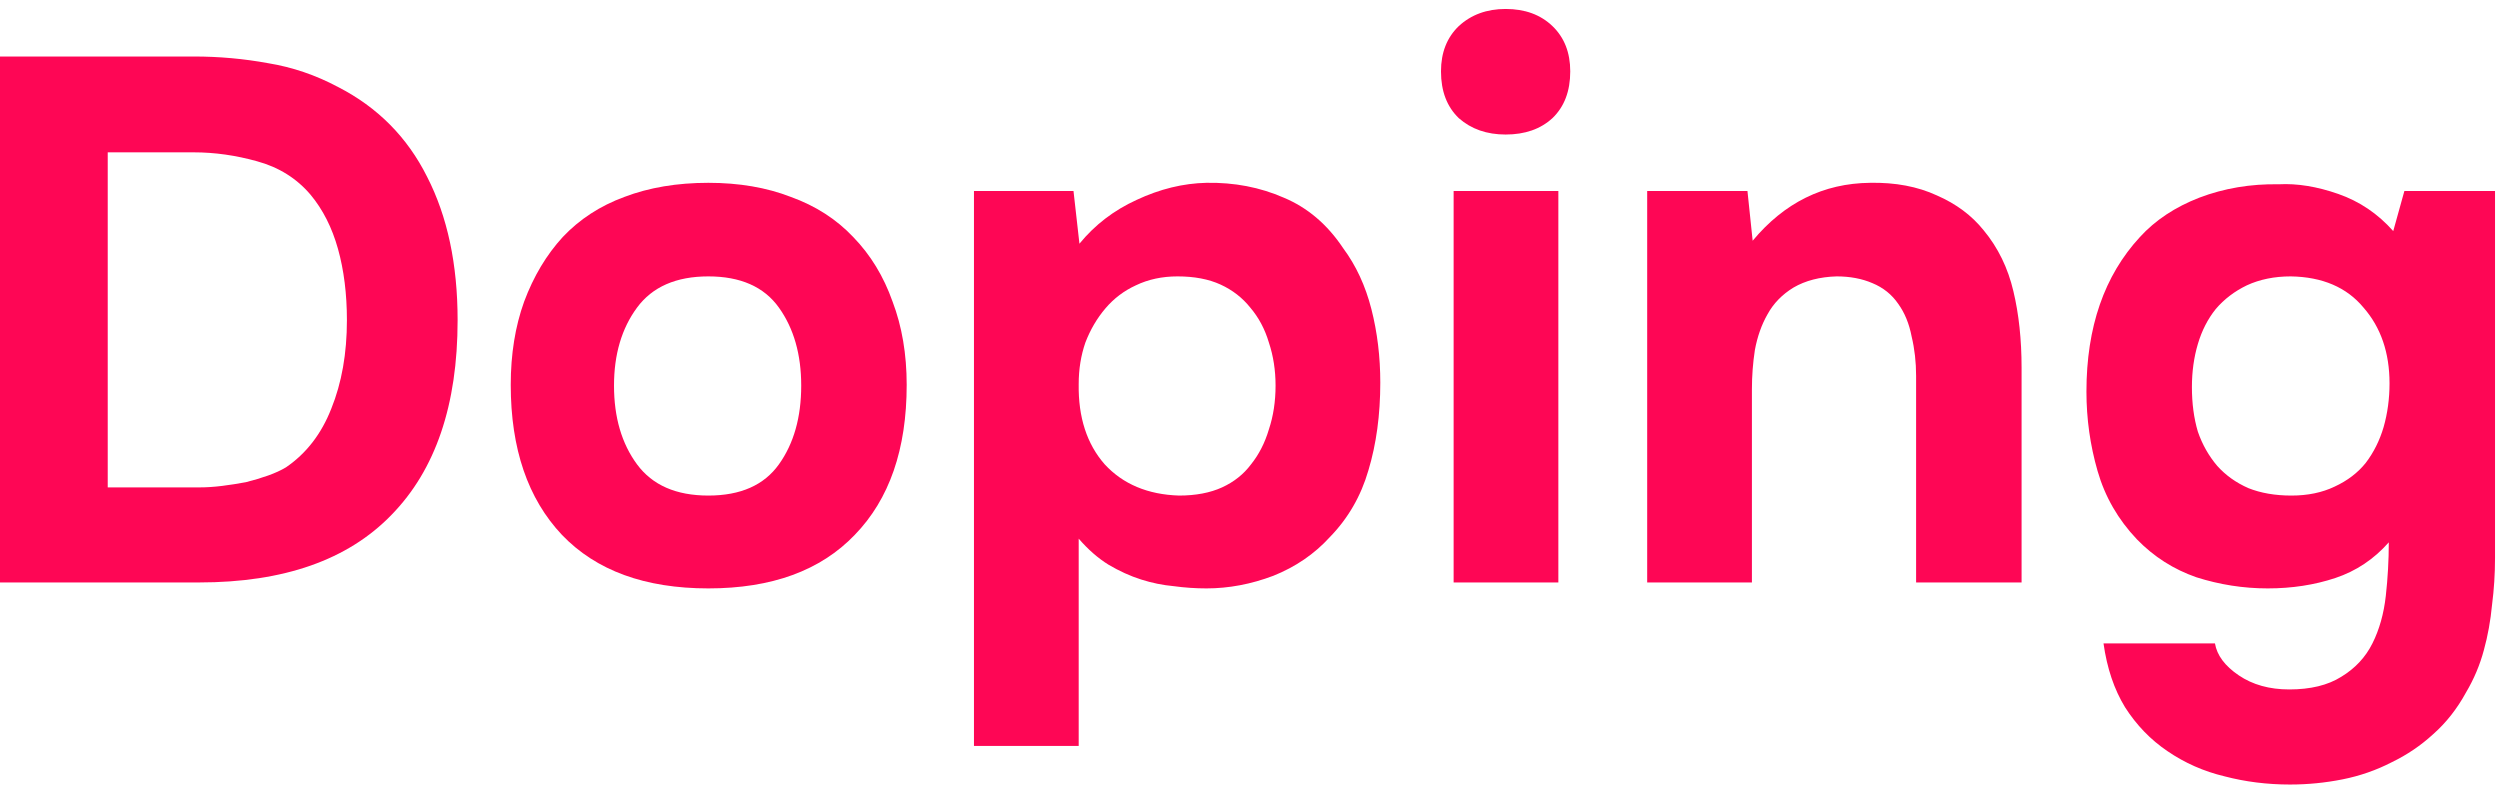 <svg width="111" height="35" viewBox="0 0 111 35" fill="none" xmlns="http://www.w3.org/2000/svg">
<path d="M0 25.861V2.509H8.609C9.73 2.509 10.829 2.608 11.907 2.806C12.984 2.982 14.018 3.334 15.007 3.862C16.767 4.763 18.086 6.094 18.965 7.853C19.867 9.612 20.318 11.734 20.318 14.218C20.318 17.979 19.339 20.859 17.382 22.86C15.447 24.861 12.6 25.861 8.84 25.861H0ZM8.872 21.64C9.18 21.64 9.51 21.618 9.862 21.574C10.214 21.53 10.566 21.475 10.918 21.409C11.269 21.321 11.599 21.222 11.907 21.112C12.215 21.002 12.479 20.881 12.698 20.749C13.6 20.133 14.271 19.265 14.71 18.143C15.172 17 15.403 15.692 15.403 14.218C15.403 13.053 15.271 11.998 15.007 11.052C14.743 10.107 14.337 9.304 13.787 8.644C13.171 7.919 12.38 7.424 11.412 7.16C10.467 6.896 9.532 6.764 8.609 6.764H4.783V21.64H8.872Z" fill="#FE0655"/>
<path d="M31.451 26.125C28.636 26.125 26.47 25.334 24.953 23.751C23.436 22.145 22.677 19.924 22.677 17.088C22.677 15.725 22.875 14.493 23.271 13.394C23.689 12.272 24.261 11.316 24.986 10.524C25.734 9.733 26.646 9.139 27.724 8.743C28.823 8.325 30.066 8.117 31.451 8.117C32.814 8.117 34.035 8.325 35.112 8.743C36.211 9.139 37.135 9.733 37.883 10.524C38.652 11.316 39.235 12.272 39.631 13.394C40.048 14.493 40.257 15.725 40.257 17.088C40.257 19.947 39.488 22.167 37.949 23.751C36.431 25.334 34.265 26.125 31.451 26.125ZM31.451 12.272C30.021 12.272 28.966 12.734 28.284 13.658C27.603 14.581 27.262 15.736 27.262 17.121C27.262 18.528 27.603 19.694 28.284 20.617C28.966 21.541 30.021 22.003 31.451 22.003C32.88 22.003 33.925 21.541 34.584 20.617C35.244 19.694 35.574 18.528 35.574 17.121C35.574 15.736 35.244 14.581 34.584 13.658C33.925 12.734 32.88 12.272 31.451 12.272Z" fill="#FE0655"/>
<path d="M47.927 10.821C48.609 9.986 49.455 9.337 50.467 8.875C51.5 8.391 52.534 8.139 53.567 8.117C54.799 8.095 55.942 8.314 56.998 8.776C58.053 9.216 58.933 9.964 59.636 11.019C60.208 11.789 60.626 12.69 60.89 13.724C61.154 14.757 61.285 15.846 61.285 16.989C61.285 18.418 61.109 19.716 60.758 20.881C60.428 22.024 59.856 23.014 59.043 23.849C58.361 24.597 57.525 25.169 56.536 25.565C55.546 25.939 54.557 26.125 53.567 26.125C53.084 26.125 52.6 26.092 52.116 26.026C51.632 25.982 51.149 25.884 50.665 25.73C50.181 25.576 49.697 25.356 49.214 25.07C48.752 24.784 48.312 24.399 47.894 23.916V33.118H43.244V8.479H47.663L47.927 10.821ZM52.281 12.272C51.599 12.272 50.984 12.404 50.434 12.668C49.906 12.91 49.456 13.251 49.082 13.691C48.708 14.13 48.411 14.636 48.191 15.208C47.993 15.78 47.894 16.395 47.894 17.055C47.872 18.528 48.257 19.716 49.049 20.617C49.862 21.497 50.962 21.959 52.347 22.003C53.095 22.003 53.732 21.881 54.26 21.64C54.788 21.398 55.217 21.057 55.546 20.617C55.898 20.177 56.162 19.661 56.338 19.067C56.536 18.473 56.635 17.825 56.635 17.121C56.635 16.439 56.536 15.802 56.338 15.208C56.162 14.614 55.887 14.098 55.513 13.658C55.161 13.218 54.722 12.877 54.194 12.635C53.666 12.393 53.029 12.272 52.281 12.272Z" fill="#FE0655"/>
<path d="M66.85 0.398C67.707 0.398 68.4 0.651 68.927 1.157C69.455 1.663 69.719 2.333 69.719 3.169C69.719 4.049 69.455 4.741 68.927 5.247C68.4 5.731 67.707 5.973 66.85 5.973C66.014 5.973 65.321 5.731 64.772 5.247C64.244 4.741 63.98 4.049 63.98 3.169C63.98 2.333 64.244 1.663 64.772 1.157C65.321 0.651 66.014 0.398 66.85 0.398ZM69.191 25.861H64.541V8.479H69.191V25.861Z" fill="#FE0655"/>
<path d="M77.818 10.689C79.226 8.996 80.963 8.139 83.03 8.117C84.151 8.095 85.141 8.281 85.998 8.677C86.856 9.051 87.548 9.568 88.076 10.227C88.714 10.997 89.153 11.899 89.395 12.932C89.637 13.944 89.758 15.076 89.758 16.329V25.861H85.075V16.692C85.075 16.076 85.009 15.494 84.877 14.944C84.767 14.372 84.569 13.889 84.283 13.493C83.997 13.075 83.612 12.767 83.129 12.569C82.667 12.371 82.139 12.272 81.545 12.272C80.798 12.294 80.16 12.459 79.632 12.767C79.127 13.075 78.742 13.471 78.478 13.954C78.214 14.416 78.027 14.944 77.917 15.538C77.829 16.11 77.785 16.692 77.785 17.286V25.861H73.135V8.479H77.587L77.818 10.689Z" fill="#FE0655"/>
<path d="M106.062 24.08C105.402 24.828 104.611 25.356 103.687 25.664C102.764 25.971 101.763 26.125 100.686 26.125C99.608 26.125 98.553 25.96 97.519 25.631C96.508 25.279 95.628 24.718 94.881 23.948C94.045 23.069 93.462 22.057 93.133 20.914C92.803 19.771 92.638 18.594 92.638 17.385C92.638 14.526 93.429 12.239 95.013 10.524C95.694 9.777 96.574 9.194 97.651 8.776C98.751 8.358 99.927 8.16 101.18 8.182C101.994 8.139 102.874 8.281 103.819 8.611C104.765 8.941 105.578 9.491 106.26 10.26L106.755 8.479H110.779V24.773C110.779 25.477 110.735 26.169 110.647 26.851C110.581 27.555 110.46 28.225 110.284 28.863C110.108 29.523 109.844 30.149 109.492 30.743C109.096 31.469 108.613 32.084 108.041 32.59C107.491 33.096 106.876 33.514 106.194 33.843C105.512 34.195 104.787 34.448 104.017 34.602C103.247 34.756 102.467 34.833 101.675 34.833C100.664 34.833 99.696 34.712 98.773 34.47C97.849 34.25 97.003 33.876 96.233 33.349C95.485 32.843 94.859 32.194 94.353 31.403C93.869 30.611 93.55 29.666 93.396 28.566H98.344C98.432 29.094 98.784 29.567 99.399 29.984C100.015 30.402 100.763 30.611 101.642 30.611C102.588 30.611 103.357 30.424 103.951 30.05C104.567 29.677 105.029 29.182 105.336 28.566C105.644 27.95 105.842 27.247 105.93 26.455C106.018 25.664 106.062 24.872 106.062 24.08ZM101.741 22.003C102.467 22.003 103.104 21.87 103.654 21.607C104.226 21.343 104.688 20.991 105.04 20.551C105.391 20.089 105.655 19.562 105.831 18.968C106.007 18.352 106.095 17.704 106.095 17.022C106.095 15.659 105.71 14.537 104.941 13.658C104.193 12.756 103.115 12.294 101.708 12.272C100.983 12.272 100.334 12.404 99.762 12.668C99.213 12.932 98.751 13.284 98.377 13.724C98.025 14.163 97.761 14.68 97.585 15.274C97.409 15.868 97.321 16.505 97.321 17.187C97.321 17.913 97.409 18.572 97.585 19.166C97.783 19.738 98.069 20.243 98.443 20.683C98.817 21.101 99.278 21.431 99.828 21.673C100.378 21.892 101.016 22.003 101.741 22.003Z" fill="#FE0655"/>
</svg>
